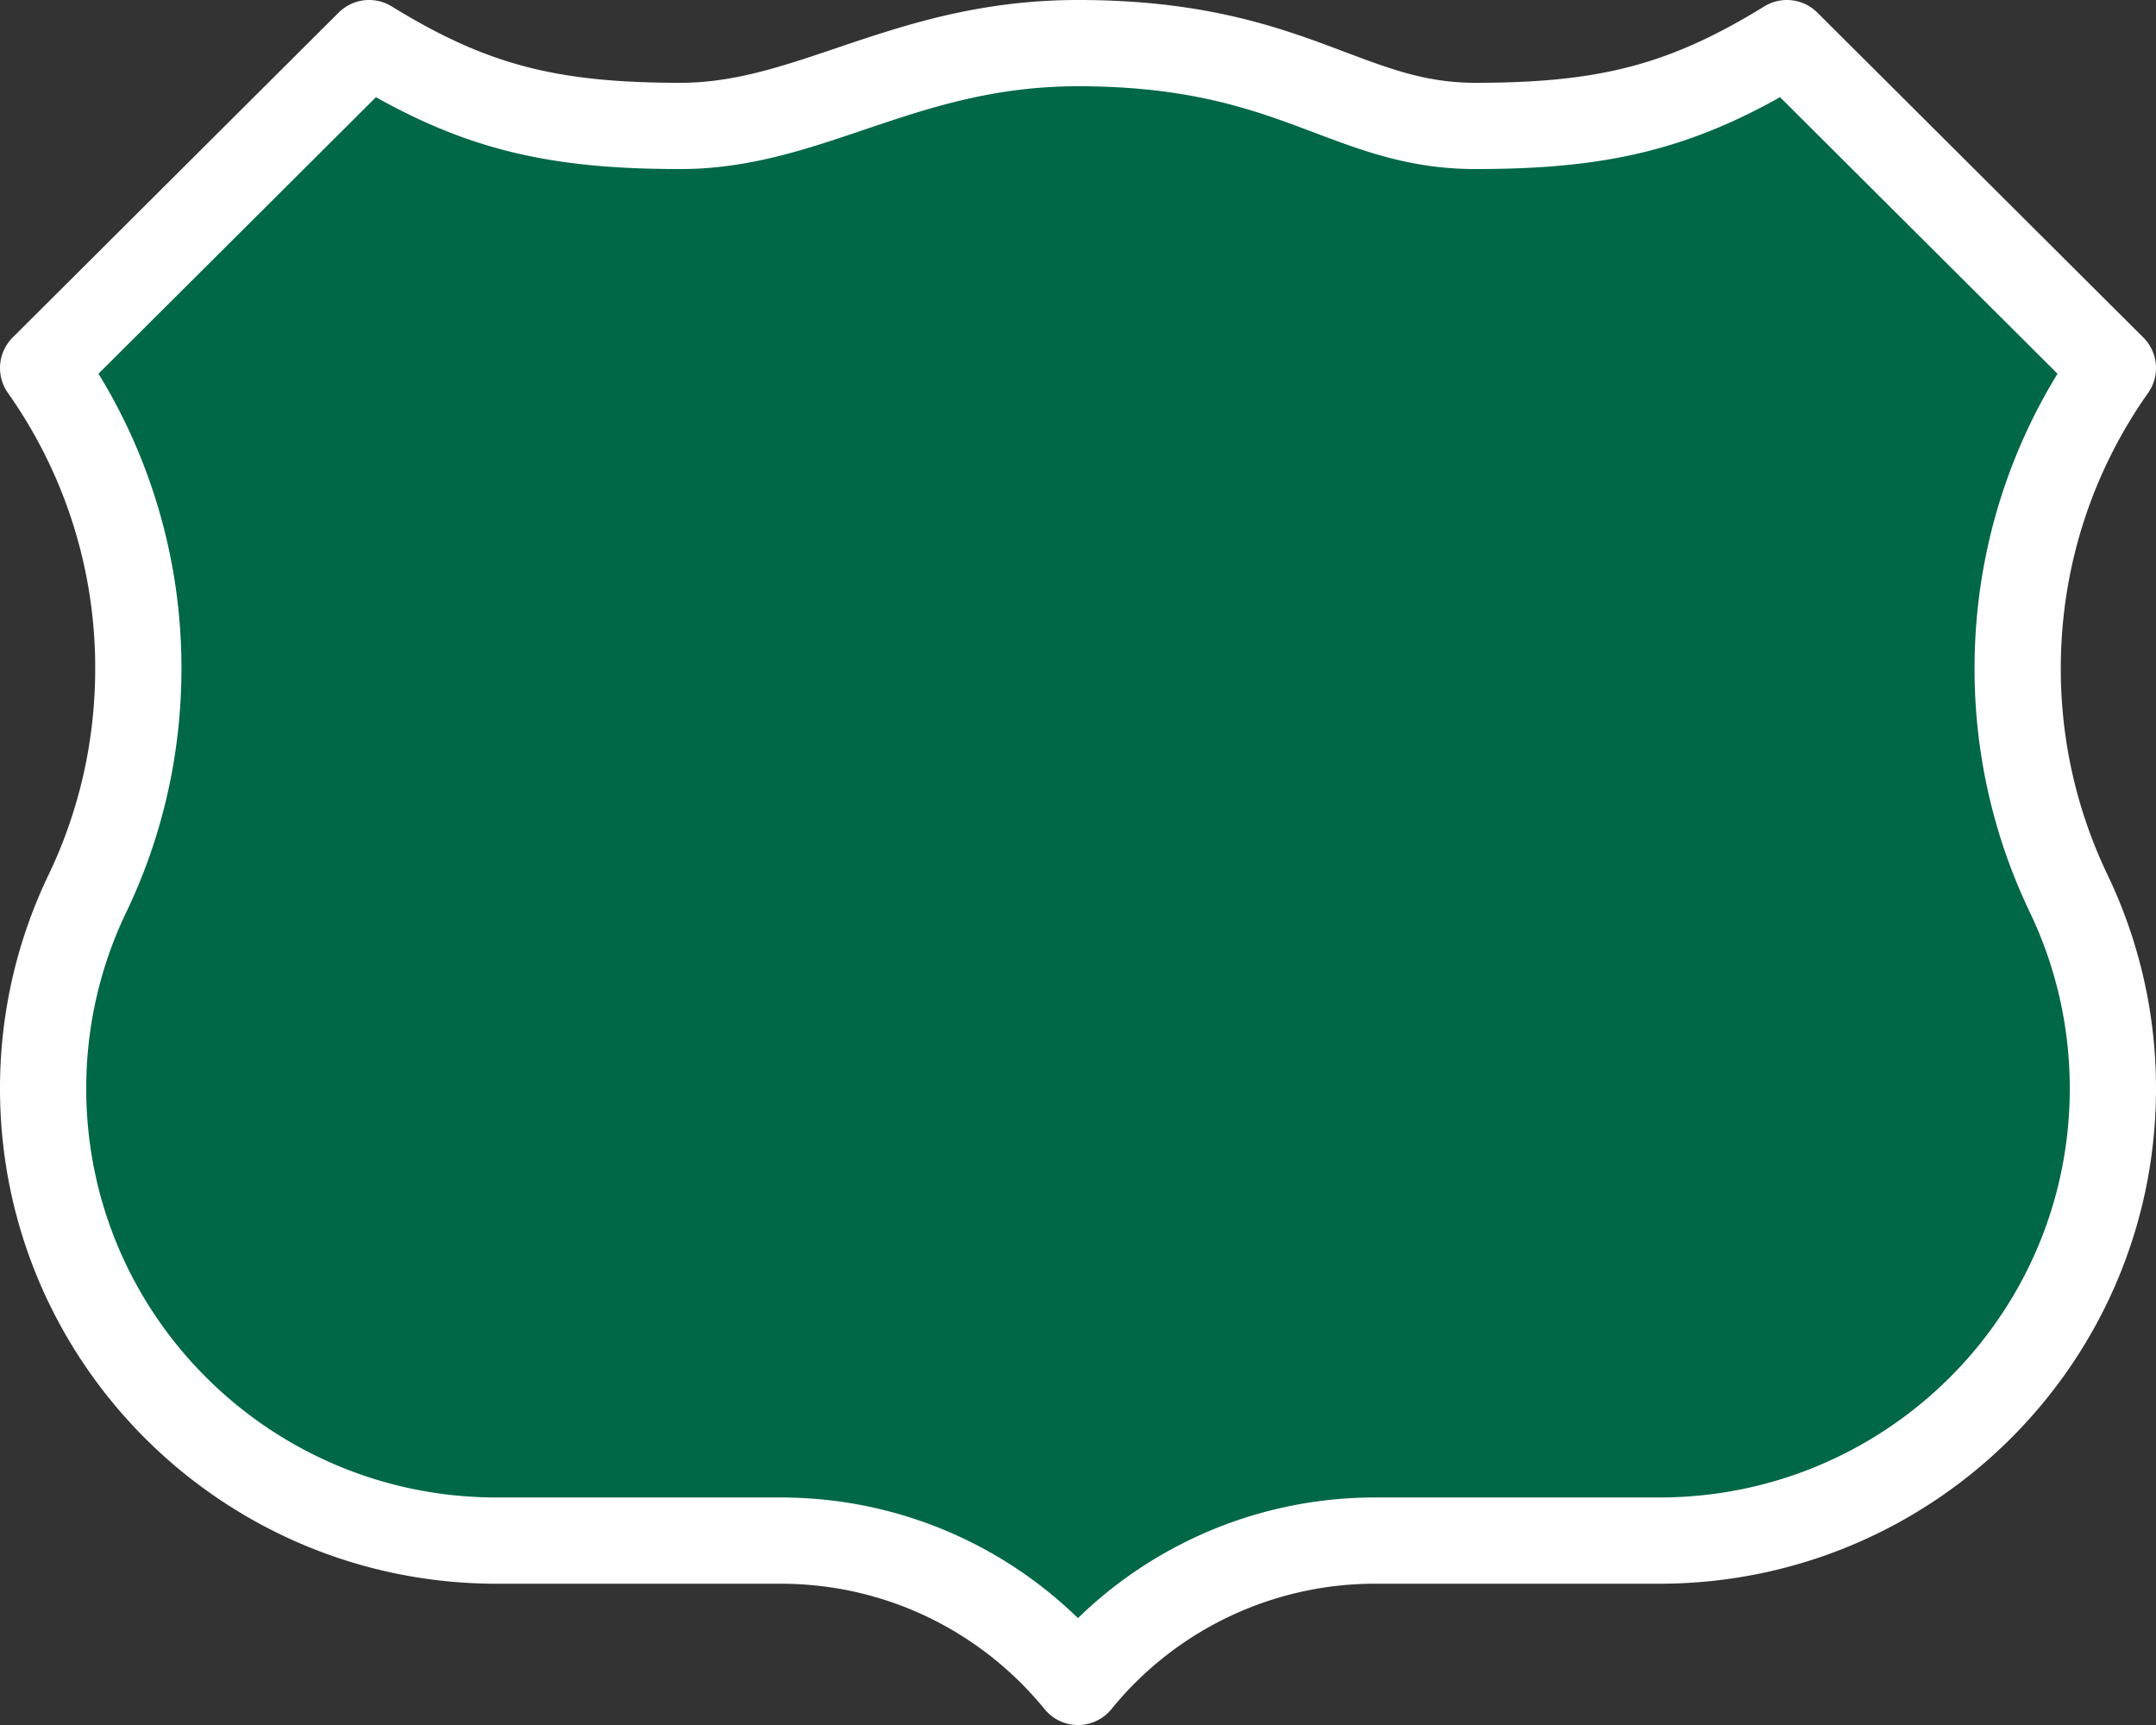<svg width="25" height="20" xmlns="http://www.w3.org/2000/svg">
 <rect width="100%" height="100%" fill="#333333" stroke="none"/>
 <path d="M7.89 1.46c-1.507 0-2.415-.224-3.61-.96L.5 4.267A6.018 6.018 0 0 1 1.604 7.75c0 .936-.212 1.822-.592 2.613A5.205 5.205 0 0 0 .5 12.621c0 2.895 2.355 5.241 5.26 5.241h3.292c1.392 0 2.634.639 3.448 1.638a4.436 4.436 0 0 1 3.448-1.638h3.292c2.905 0 5.26-2.346 5.26-5.241a5.22 5.22 0 0 0-.511-2.258 6.019 6.019 0 0 1-.593-2.613c0-1.296.408-2.497 1.104-3.483L20.72.5c-1.195.736-2.103.96-3.61.96C15.603 1.46 15 .5 12.5.5c-2 0-3.103.96-4.61.96Z" fill="#fff" fill-rule="evenodd" stroke="#000" stroke-width="1.159" style="fill:#006747;stroke:#fff;stroke-width:1;stroke-linejoin:round;stroke-miterlimit:4;stroke-dasharray:none;stroke-opacity:1"/>
</svg>
